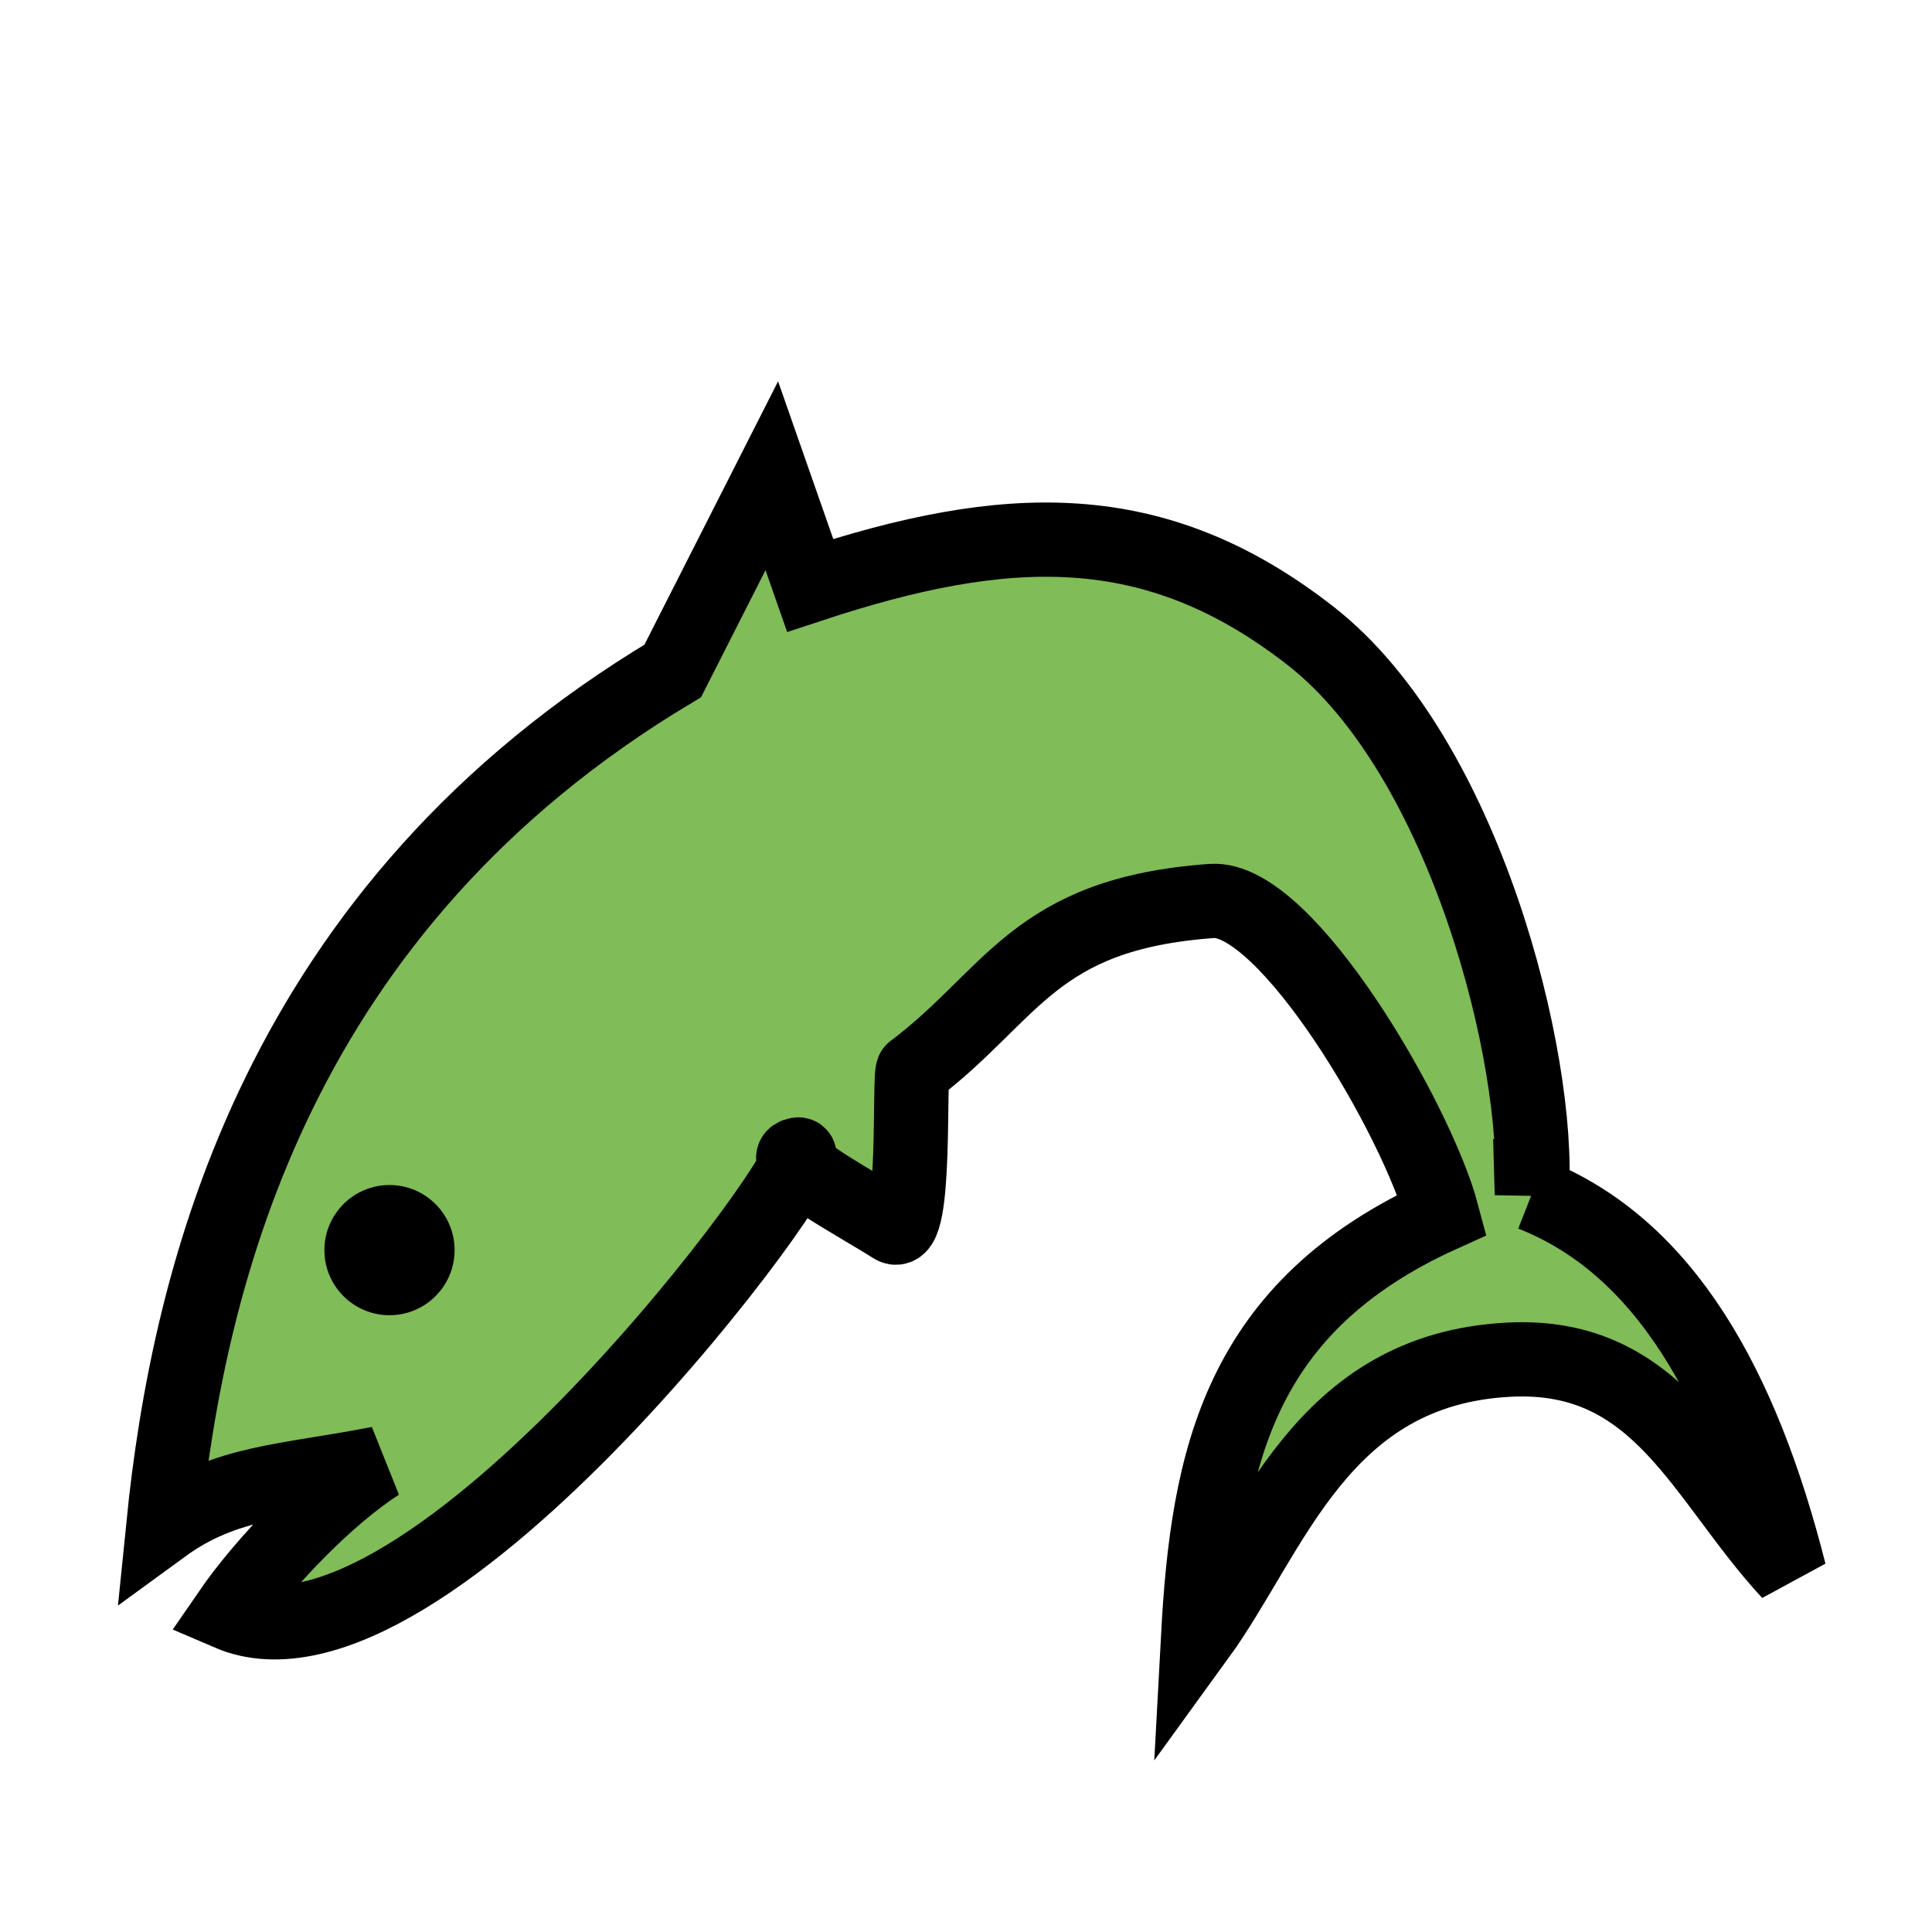 <?xml version="1.0" encoding="UTF-8" standalone="no"?>
<svg
   xmlns:dc="http://purl.org/dc/elements/1.1/"
   xmlns:cc="http://creativecommons.org/ns#"
   xmlns:rdf="http://www.w3.org/1999/02/22-rdf-syntax-ns#"
   xmlns:svg="http://www.w3.org/2000/svg"
   xmlns="http://www.w3.org/2000/svg"
   xmlns:sodipodi="http://sodipodi.sourceforge.net/DTD/sodipodi-0.dtd"
   xmlns:inkscape="http://www.inkscape.org/namespaces/inkscape"
   width="45"
   height="45"
   version="1.1"
   id="svg4343"
   sodipodi:docname="GO.svg"
   inkscape:version="1.0.1 (3bc2e813f5, 2020-09-07)">
  <defs
     id="defs4347" />
  <sodipodi:namedview
     pagecolor="#ffffff"
     bordercolor="#666666"
     borderopacity="1"
     objecttolerance="10"
     gridtolerance="10"
     guidetolerance="10"
     inkscape:pageopacity="0"
     inkscape:pageshadow="2"
     inkscape:window-width="3840"
     inkscape:window-height="2050"
     id="namedview4345"
     showgrid="false"
     inkscape:zoom="7.9195959"
     inkscape:cx="39.28152"
     inkscape:cy="40.989729"
     inkscape:window-x="3828"
     inkscape:window-y="-12"
     inkscape:window-maximized="1"
     inkscape:current-layer="g10200"
     inkscape:document-rotation="0" />
  <g
     inkscape:groupmode="layer"
     id="layer1"
     inkscape:label="BG" />
  <g
     inkscape:groupmode="layer"
     id="layer2"
     inkscape:label="Working">
    <g
       id="g10200"
       transform="matrix(1.153,0,0,1.153,60.602,-17.625)">
      <path
         style="fill:#80bc57;fill-opacity:1;stroke:#000000;stroke-width:1.5;stroke-linecap:butt;stroke-linejoin:miter;stroke-miterlimit:4;stroke-dasharray:none;stroke-opacity:1"
         d="m -21.615,39.409 c 0.177,-2.717 -1.345,-8.835 -4.467,-11.275 -3.152,-2.463 -6.146,-2.333 -10.112,-1.023 l -0.775,-2.214 -2.001,3.943 c -7.984,4.776 -9.779,12.179 -10.293,17.285 1.258,-0.918 2.462,-0.907 4.358,-1.276 -1.024,0.655 -2.316,1.987 -3.031,3.028 4.002,1.724 12.093,-9.365 11.497,-9.269 -0.523,0.084 1.183,0.992 1.918,1.459 0.486,0.309 0.311,-3.182 0.409,-3.158 2.019,-1.523 2.424,-3.163 6.03,-3.422 1.512,-0.108 4.157,4.441 4.658,6.336 -4.117,1.858 -4.739,4.928 -4.933,8.529 1.509,-2.079 2.472,-5.408 6.285,-5.599 3.036,-0.153 3.902,2.404 5.661,4.305 -0.958,-3.781 -2.524,-6.595 -5.204,-7.651 z"
         id="path10194"
         sodipodi:nodetypes="csccccccsscsccscc" />
      <circle
         style="fill:#000000;stroke:none;stroke-width:0.213;stroke-linecap:round"
         id="path10196"
         cx="-44.692"
         cy="40.54"
         r="1.315" />
    </g>
  </g>
</svg>
